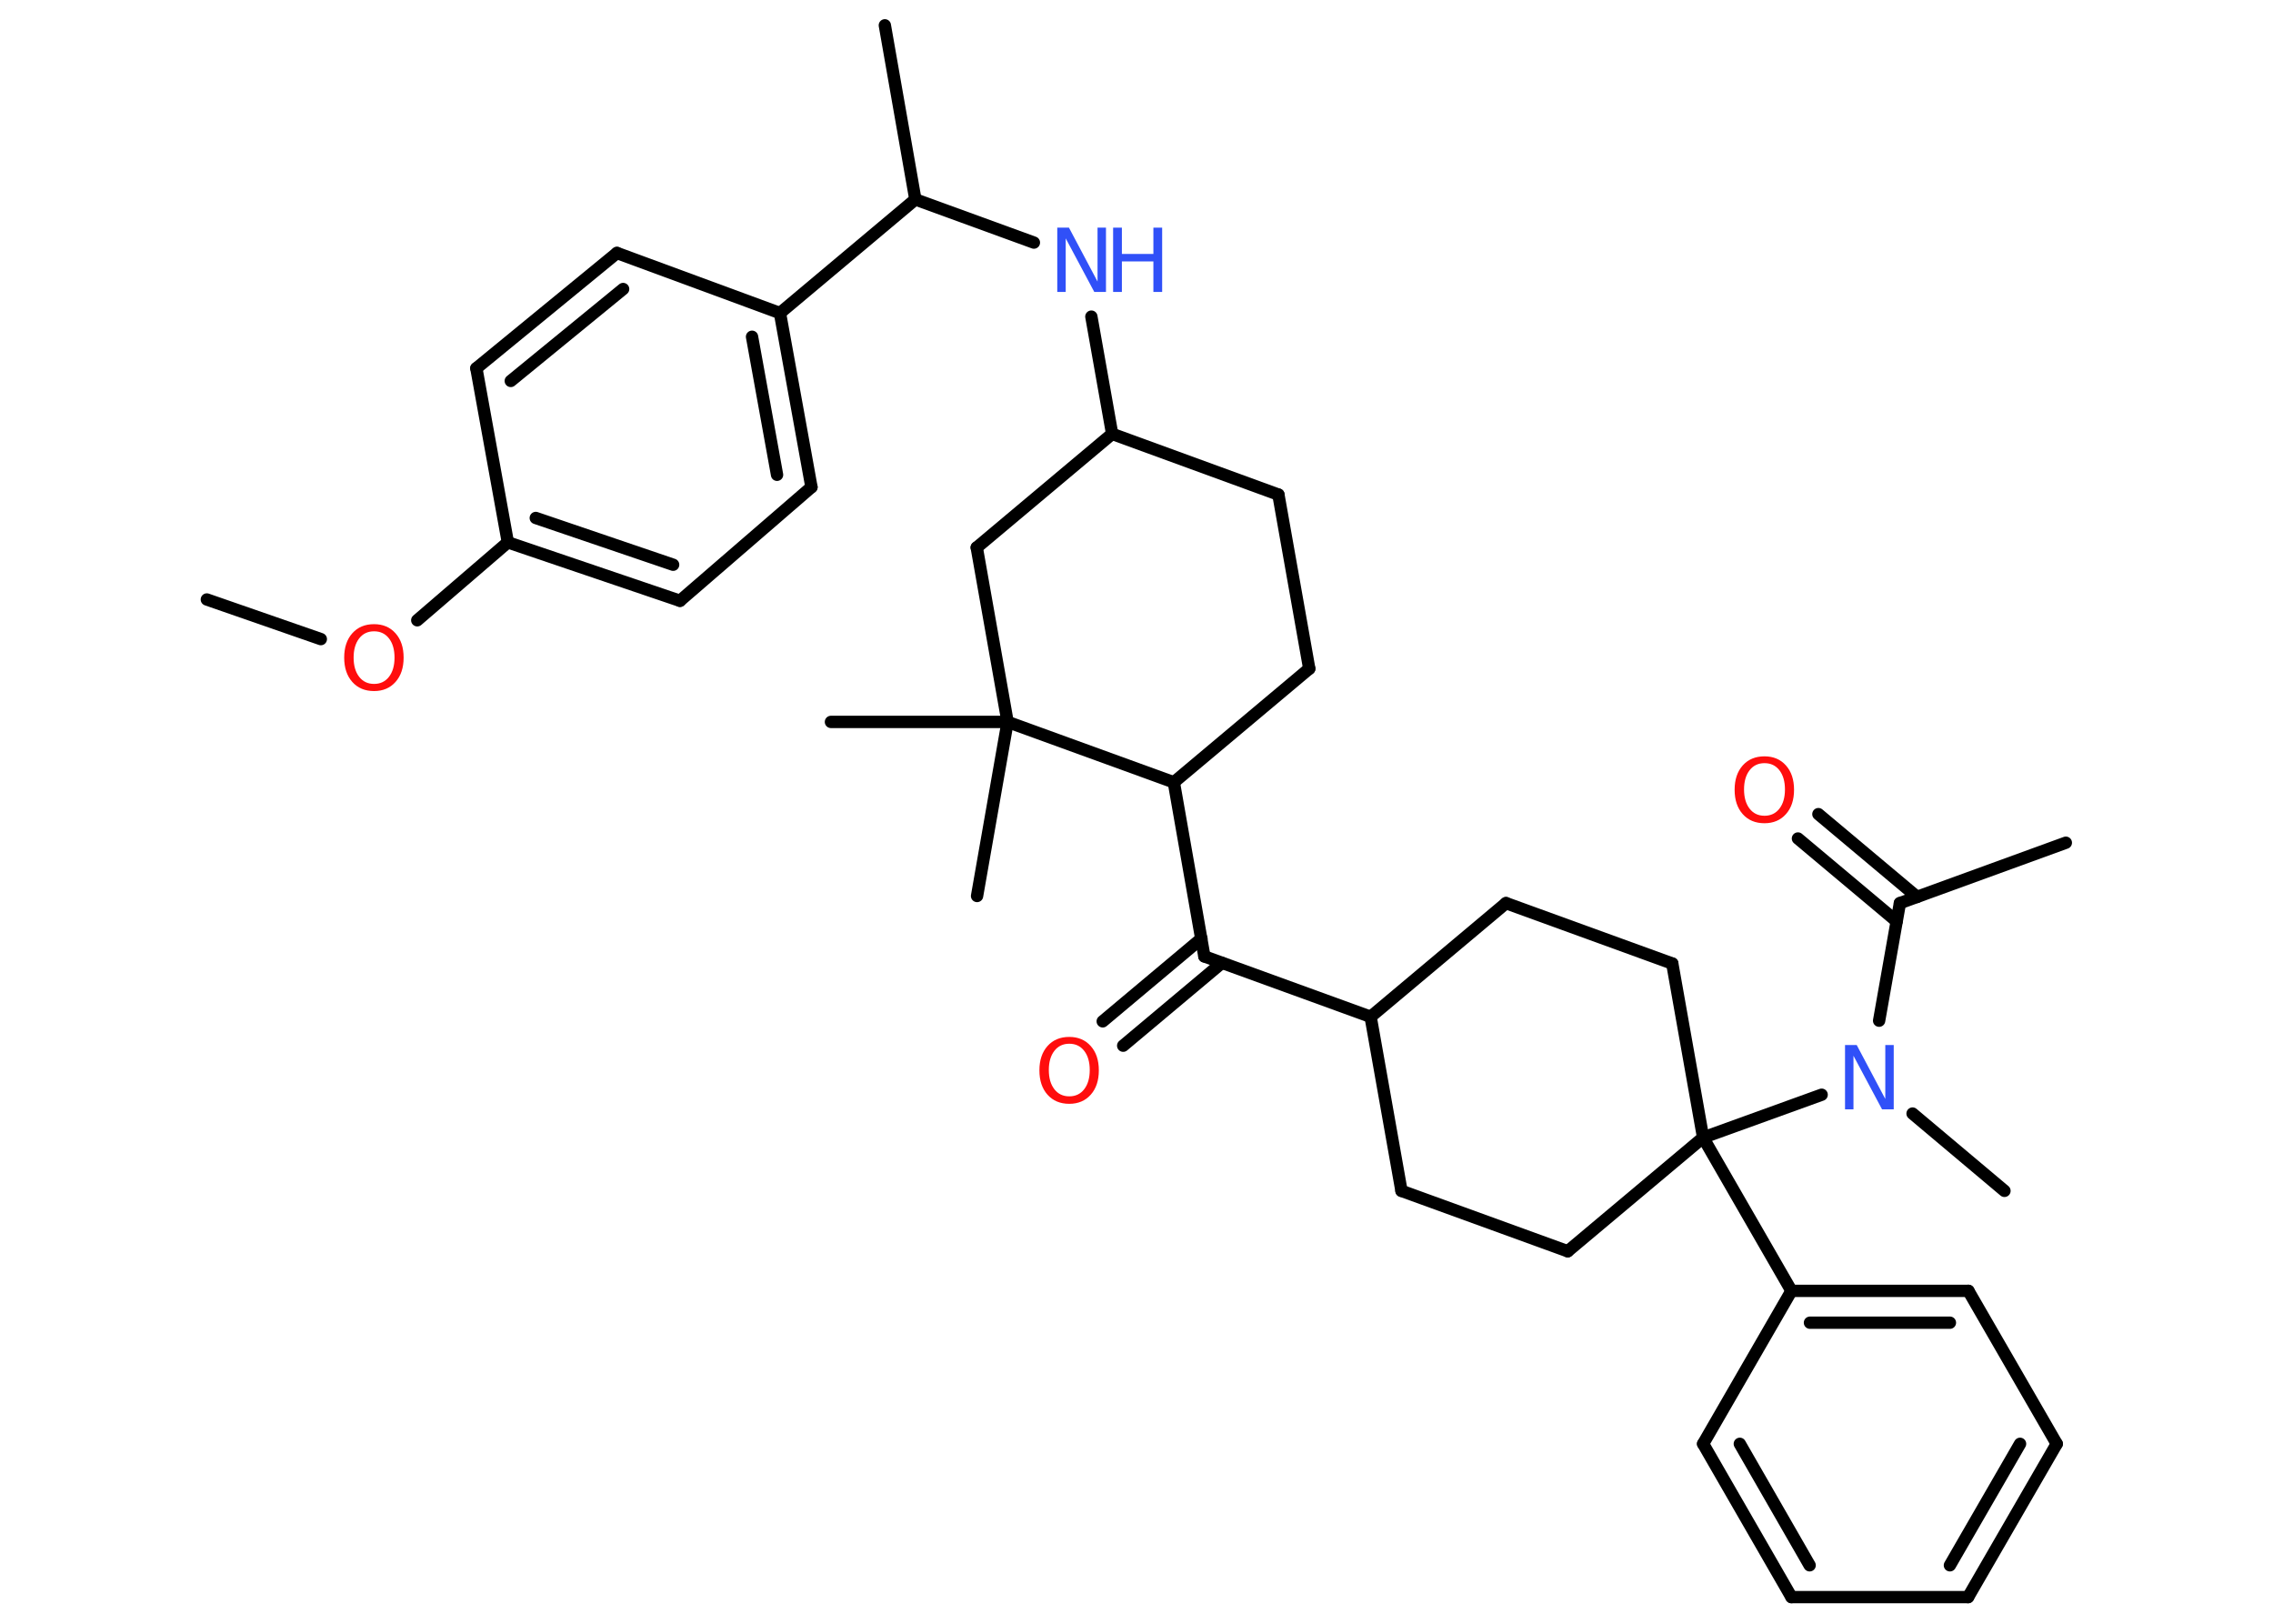 <?xml version='1.0' encoding='UTF-8'?>
<!DOCTYPE svg PUBLIC "-//W3C//DTD SVG 1.1//EN" "http://www.w3.org/Graphics/SVG/1.1/DTD/svg11.dtd">
<svg version='1.2' xmlns='http://www.w3.org/2000/svg' xmlns:xlink='http://www.w3.org/1999/xlink' width='70.0mm' height='50.0mm' viewBox='0 0 70.0 50.0'>
  <desc>Generated by the Chemistry Development Kit (http://github.com/cdk)</desc>
  <g stroke-linecap='round' stroke-linejoin='round' stroke='#000000' stroke-width='.38' fill='#FF0D0D'>
    <rect x='.0' y='.0' width='70.0' height='50.0' fill='#FFFFFF' stroke='none'/>
    <g id='mol1' class='mol'>
      <line id='mol1bnd1' class='bond' x1='6.37' y1='18.46' x2='9.88' y2='19.68'/>
      <line id='mol1bnd2' class='bond' x1='12.85' y1='19.1' x2='15.64' y2='16.7'/>
      <g id='mol1bnd3' class='bond'>
        <line x1='15.64' y1='16.7' x2='20.94' y2='18.5'/>
        <line x1='16.5' y1='15.95' x2='20.73' y2='17.39'/>
      </g>
      <line id='mol1bnd4' class='bond' x1='20.94' y1='18.5' x2='24.99' y2='15.0'/>
      <g id='mol1bnd5' class='bond'>
        <line x1='24.99' y1='15.0' x2='24.02' y2='9.64'/>
        <line x1='23.93' y1='14.62' x2='23.16' y2='10.37'/>
      </g>
      <line id='mol1bnd6' class='bond' x1='24.02' y1='9.64' x2='28.19' y2='6.14'/>
      <line id='mol1bnd7' class='bond' x1='28.19' y1='6.14' x2='27.25' y2='.78'/>
      <line id='mol1bnd8' class='bond' x1='28.19' y1='6.14' x2='31.84' y2='7.47'/>
      <line id='mol1bnd9' class='bond' x1='33.61' y1='9.75' x2='34.25' y2='13.36'/>
      <line id='mol1bnd10' class='bond' x1='34.25' y1='13.36' x2='39.37' y2='15.23'/>
      <line id='mol1bnd11' class='bond' x1='39.37' y1='15.23' x2='40.32' y2='20.59'/>
      <line id='mol1bnd12' class='bond' x1='40.32' y1='20.59' x2='36.15' y2='24.09'/>
      <line id='mol1bnd13' class='bond' x1='36.15' y1='24.09' x2='37.09' y2='29.45'/>
      <g id='mol1bnd14' class='bond'>
        <line x1='37.63' y1='29.65' x2='34.59' y2='32.2'/>
        <line x1='37.0' y1='28.9' x2='33.96' y2='31.45'/>
      </g>
      <line id='mol1bnd15' class='bond' x1='37.09' y1='29.45' x2='42.21' y2='31.31'/>
      <line id='mol1bnd16' class='bond' x1='42.21' y1='31.31' x2='46.38' y2='27.81'/>
      <line id='mol1bnd17' class='bond' x1='46.38' y1='27.81' x2='51.5' y2='29.67'/>
      <line id='mol1bnd18' class='bond' x1='51.5' y1='29.67' x2='52.45' y2='35.03'/>
      <line id='mol1bnd19' class='bond' x1='52.45' y1='35.03' x2='55.17' y2='39.75'/>
      <g id='mol1bnd20' class='bond'>
        <line x1='60.62' y1='39.75' x2='55.17' y2='39.75'/>
        <line x1='60.05' y1='40.73' x2='55.74' y2='40.73'/>
      </g>
      <line id='mol1bnd21' class='bond' x1='60.62' y1='39.75' x2='63.34' y2='44.46'/>
      <g id='mol1bnd22' class='bond'>
        <line x1='60.61' y1='49.18' x2='63.34' y2='44.46'/>
        <line x1='60.05' y1='48.2' x2='62.21' y2='44.46'/>
      </g>
      <line id='mol1bnd23' class='bond' x1='60.61' y1='49.18' x2='55.17' y2='49.18'/>
      <g id='mol1bnd24' class='bond'>
        <line x1='52.45' y1='44.46' x2='55.17' y2='49.18'/>
        <line x1='53.58' y1='44.46' x2='55.73' y2='48.2'/>
      </g>
      <line id='mol1bnd25' class='bond' x1='55.17' y1='39.75' x2='52.45' y2='44.46'/>
      <line id='mol1bnd26' class='bond' x1='52.45' y1='35.03' x2='56.1' y2='33.71'/>
      <line id='mol1bnd27' class='bond' x1='58.9' y1='34.29' x2='61.73' y2='36.67'/>
      <line id='mol1bnd28' class='bond' x1='57.87' y1='31.43' x2='58.51' y2='27.81'/>
      <line id='mol1bnd29' class='bond' x1='58.51' y1='27.81' x2='63.62' y2='25.95'/>
      <g id='mol1bnd30' class='bond'>
        <line x1='58.41' y1='28.37' x2='55.37' y2='25.82'/>
        <line x1='59.04' y1='27.62' x2='56.0' y2='25.07'/>
      </g>
      <line id='mol1bnd31' class='bond' x1='52.45' y1='35.03' x2='48.28' y2='38.53'/>
      <line id='mol1bnd32' class='bond' x1='48.28' y1='38.53' x2='43.16' y2='36.67'/>
      <line id='mol1bnd33' class='bond' x1='42.21' y1='31.31' x2='43.16' y2='36.67'/>
      <line id='mol1bnd34' class='bond' x1='36.15' y1='24.09' x2='31.03' y2='22.23'/>
      <line id='mol1bnd35' class='bond' x1='31.03' y1='22.23' x2='25.59' y2='22.23'/>
      <line id='mol1bnd36' class='bond' x1='31.03' y1='22.23' x2='30.09' y2='27.59'/>
      <line id='mol1bnd37' class='bond' x1='31.03' y1='22.23' x2='30.08' y2='16.86'/>
      <line id='mol1bnd38' class='bond' x1='34.25' y1='13.36' x2='30.08' y2='16.86'/>
      <line id='mol1bnd39' class='bond' x1='24.02' y1='9.64' x2='19.0' y2='7.79'/>
      <g id='mol1bnd40' class='bond'>
        <line x1='19.0' y1='7.79' x2='14.67' y2='11.34'/>
        <line x1='19.19' y1='8.9' x2='15.73' y2='11.73'/>
      </g>
      <line id='mol1bnd41' class='bond' x1='15.64' y1='16.7' x2='14.67' y2='11.34'/>
      <path id='mol1atm2' class='atom' d='M11.52 19.44q-.29 .0 -.46 .22q-.17 .22 -.17 .59q.0 .37 .17 .59q.17 .22 .46 .22q.29 .0 .46 -.22q.17 -.22 .17 -.59q.0 -.37 -.17 -.59q-.17 -.22 -.46 -.22zM11.52 19.22q.41 .0 .66 .28q.25 .28 .25 .75q.0 .47 -.25 .75q-.25 .28 -.66 .28q-.42 .0 -.67 -.28q-.25 -.28 -.25 -.75q.0 -.47 .25 -.75q.25 -.28 .67 -.28z' stroke='none'/>
      <g id='mol1atm9' class='atom'>
        <path d='M32.56 7.01h.36l.88 1.66v-1.66h.26v1.98h-.36l-.88 -1.65v1.65h-.26v-1.98z' stroke='none' fill='#3050F8'/>
        <path d='M34.28 7.01h.27v.81h.97v-.81h.27v1.98h-.27v-.94h-.97v.94h-.27v-1.98z' stroke='none' fill='#3050F8'/>
      </g>
      <path id='mol1atm15' class='atom' d='M32.93 32.14q-.29 .0 -.46 .22q-.17 .22 -.17 .59q.0 .37 .17 .59q.17 .22 .46 .22q.29 .0 .46 -.22q.17 -.22 .17 -.59q.0 -.37 -.17 -.59q-.17 -.22 -.46 -.22zM32.93 31.93q.41 .0 .66 .28q.25 .28 .25 .75q.0 .47 -.25 .75q-.25 .28 -.66 .28q-.42 .0 -.67 -.28q-.25 -.28 -.25 -.75q.0 -.47 .25 -.75q.25 -.28 .67 -.28z' stroke='none'/>
      <path id='mol1atm26' class='atom' d='M56.82 32.18h.36l.88 1.66v-1.66h.26v1.98h-.36l-.88 -1.65v1.65h-.26v-1.98z' stroke='none' fill='#3050F8'/>
      <path id='mol1atm30' class='atom' d='M54.34 23.5q-.29 .0 -.46 .22q-.17 .22 -.17 .59q.0 .37 .17 .59q.17 .22 .46 .22q.29 .0 .46 -.22q.17 -.22 .17 -.59q.0 -.37 -.17 -.59q-.17 -.22 -.46 -.22zM54.34 23.29q.41 .0 .66 .28q.25 .28 .25 .75q.0 .47 -.25 .75q-.25 .28 -.66 .28q-.42 .0 -.67 -.28q-.25 -.28 -.25 -.75q.0 -.47 .25 -.75q.25 -.28 .67 -.28z' stroke='none'/>
    </g>
  </g>
</svg>
